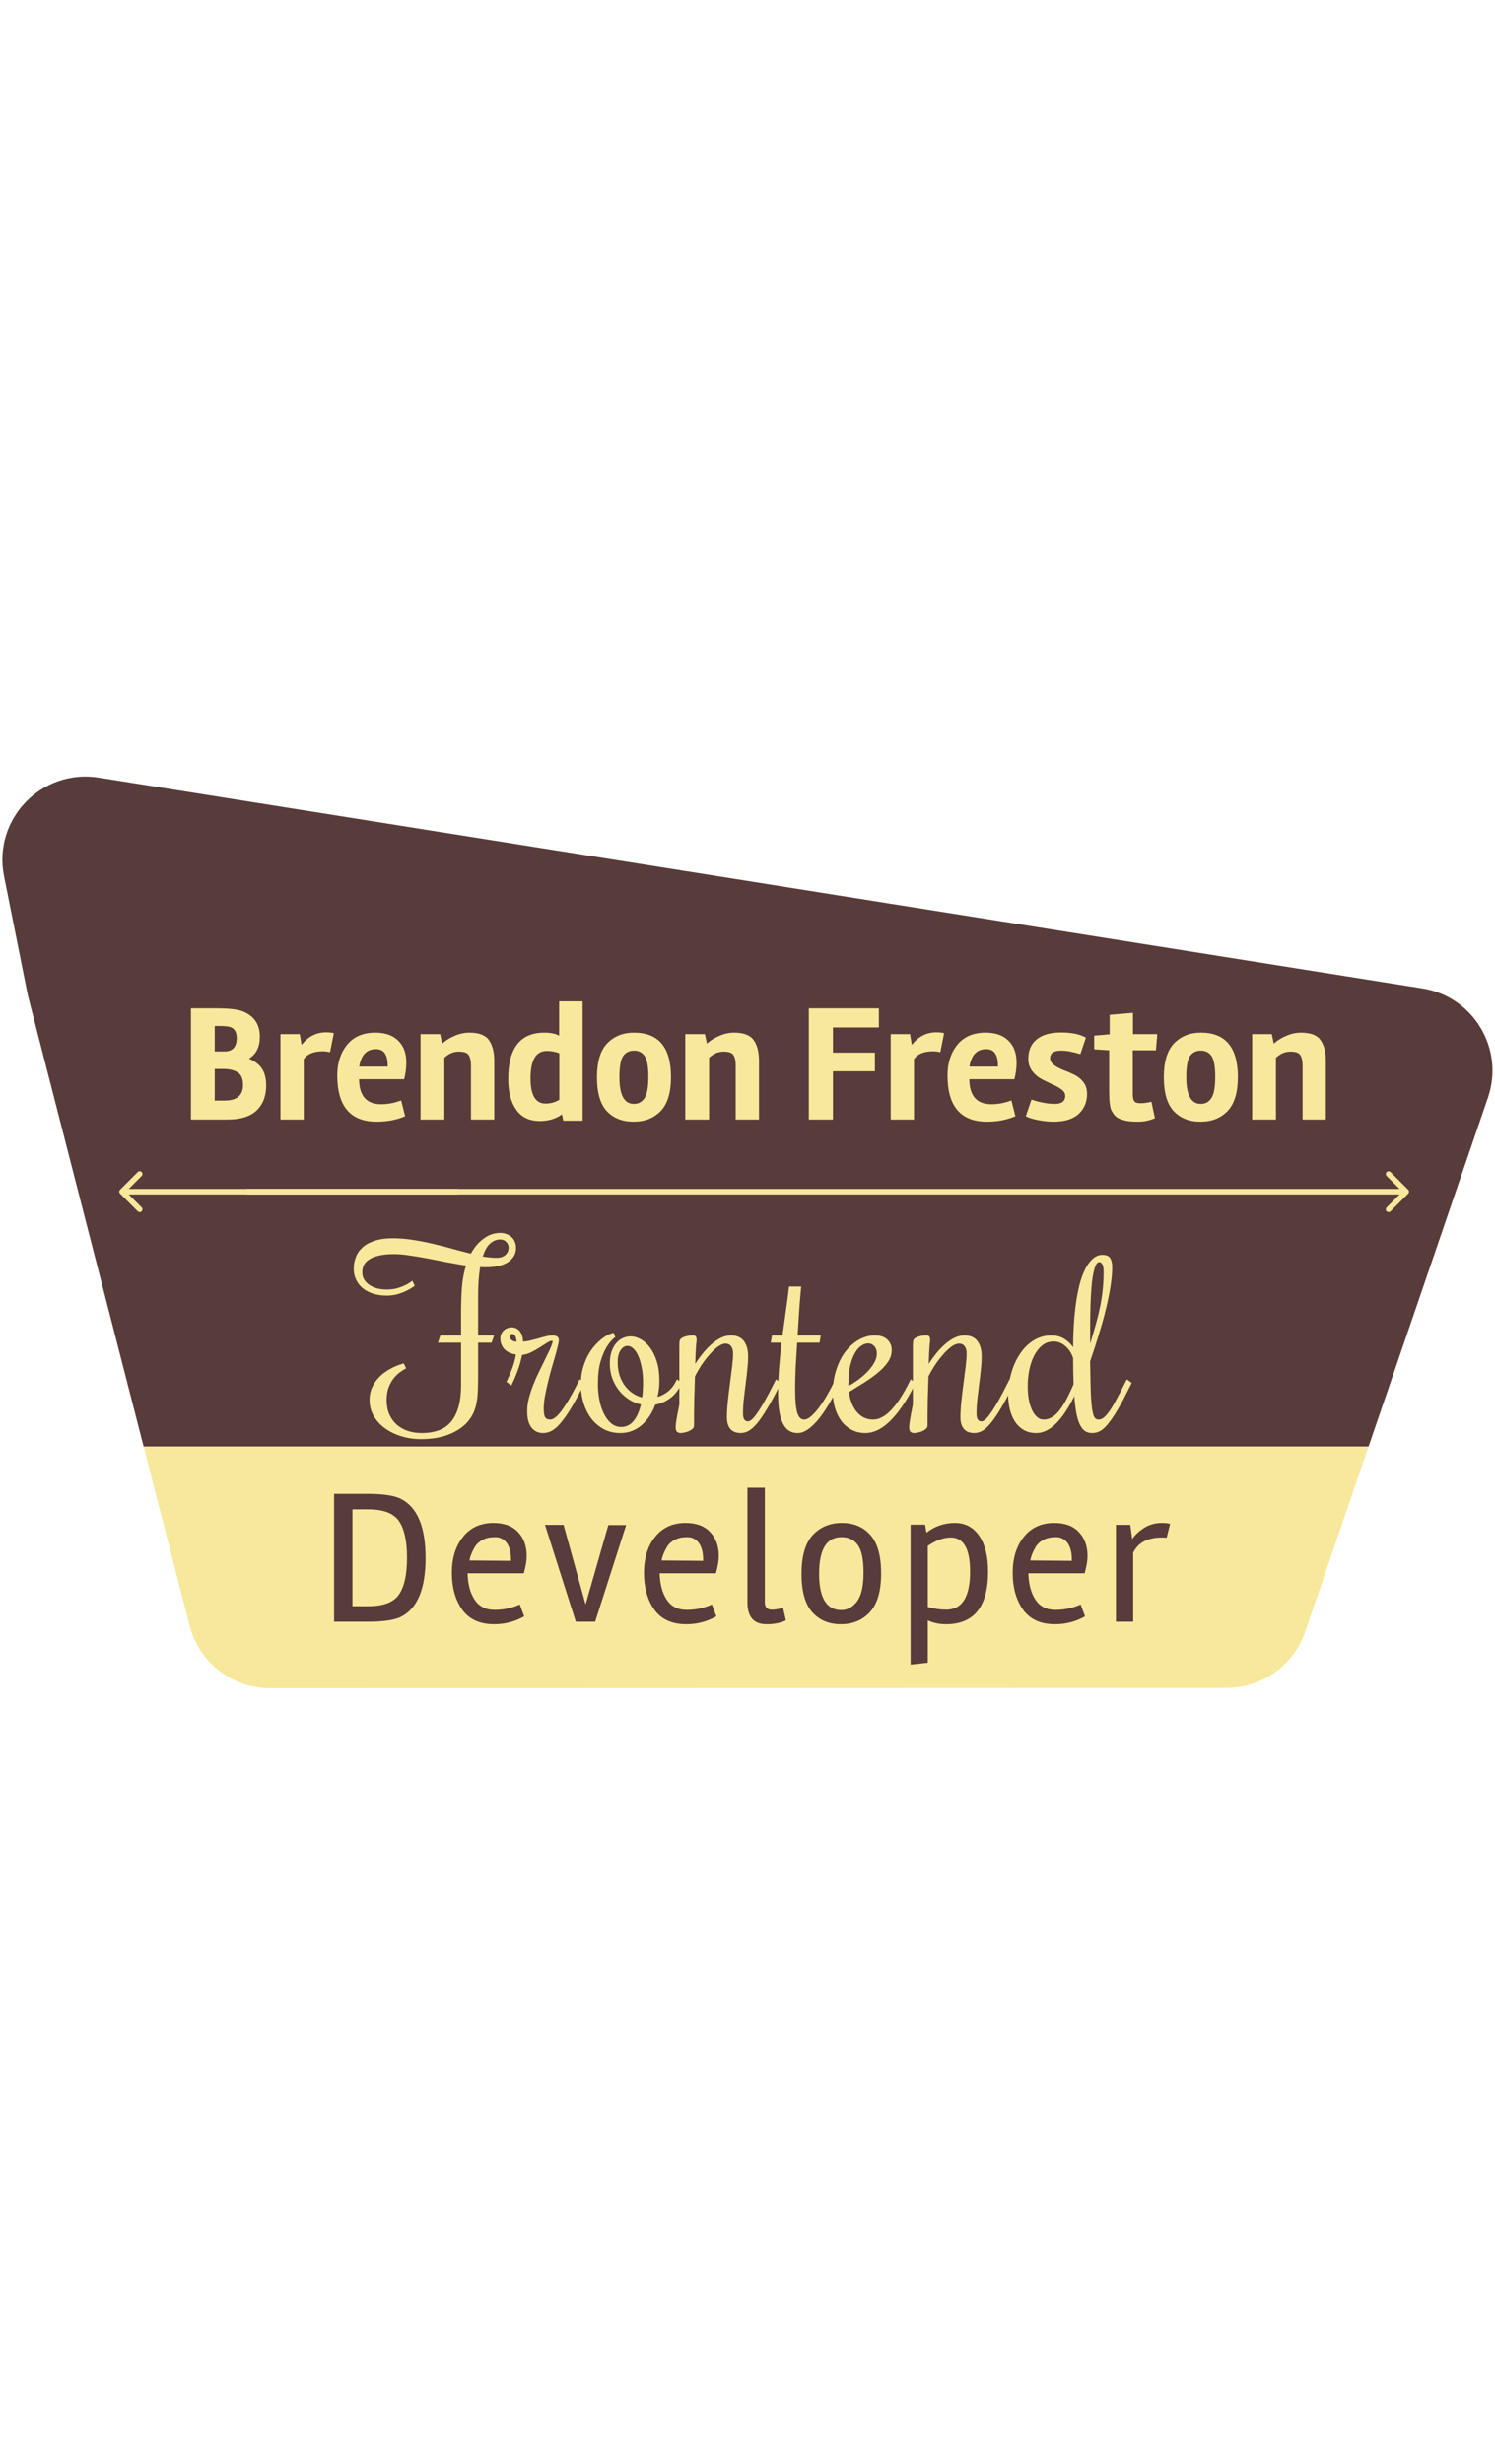 <svg width="139" height="229" viewBox="0 0 539 329" fill="none" xmlns="http://www.w3.org/2000/svg">
<path d="M10.061 79.317L1.457 36.29C-2.642 15.794 14.949 -2.506 35.591 0.78L512.786 76.745C531.175 79.672 542.483 98.469 536.453 116.086L470.57 308.577C466.418 320.707 455.018 328.858 442.197 328.862L97.438 328.991C83.738 328.996 71.775 319.72 68.369 306.451L10.061 79.317Z" fill="#F7E89C"/>
<path d="M10.061 79.317L1.457 36.29C-2.642 15.794 14.949 -2.506 35.591 0.78L512.786 76.745C531.175 79.672 542.483 98.469 536.453 116.086L470.57 308.577C466.418 320.707 455.018 328.858 442.197 328.862L97.438 328.991C83.738 328.996 71.775 319.72 68.369 306.451L10.061 79.317Z" fill="url(#paint0_linear)"/>
<path d="M127.075 264.497V299.411H132.802C138.23 299.411 141.91 298.008 143.842 295.202C145.774 292.396 146.74 287.98 146.74 281.954C146.74 275.928 145.774 271.512 143.842 268.706C141.91 265.9 138.23 264.497 132.802 264.497H127.075ZM132.319 305H120.451V258.908H132.319C138.207 258.908 142.301 259.529 144.601 260.771C150.489 263.761 153.433 270.845 153.433 282.023C153.433 293.155 150.489 300.216 144.601 303.206C142.347 304.402 138.253 305 132.319 305ZM178.159 305.897C173.007 305.897 169.166 304.149 166.636 300.653C164.152 297.111 162.91 292.695 162.91 287.405C162.91 282.069 164.244 277.745 166.912 274.433C169.58 271.075 173.237 269.396 177.883 269.396C181.793 269.396 184.76 270.5 186.784 272.708C188.854 274.87 189.889 277.745 189.889 281.333C189.889 282.943 189.544 285.013 188.854 287.543H168.568C168.66 291.453 169.511 294.627 171.121 297.065C172.731 299.503 175.123 300.722 178.297 300.722C181.517 300.722 184.553 300.078 187.405 298.79L188.992 303.068C185.68 304.954 182.069 305.897 178.159 305.897ZM184.231 282.506C184.231 280.022 183.725 278.067 182.713 276.641C181.701 275.215 180.298 274.502 178.504 274.502C176.71 274.502 175.215 274.824 174.019 275.468C172.869 276.066 171.972 276.848 171.328 277.814C170.224 279.654 169.534 281.356 169.258 282.92L184.231 283.058V282.506ZM219.33 270.155H225.747L214.569 305H207.6L196.491 270.086H203.184L211.119 298.79L219.33 270.155ZM247.423 305.897C242.271 305.897 238.43 304.149 235.9 300.653C233.416 297.111 232.174 292.695 232.174 287.405C232.174 282.069 233.508 277.745 236.176 274.433C238.844 271.075 242.501 269.396 247.147 269.396C251.057 269.396 254.024 270.5 256.048 272.708C258.118 274.87 259.153 277.745 259.153 281.333C259.153 282.943 258.808 285.013 258.118 287.543H237.832C237.924 291.453 238.775 294.627 240.385 297.065C241.995 299.503 244.387 300.722 247.561 300.722C250.781 300.722 253.817 300.078 256.669 298.79L258.256 303.068C254.944 304.954 251.333 305.897 247.423 305.897ZM253.495 282.506C253.495 280.022 252.989 278.067 251.977 276.641C250.965 275.215 249.562 274.502 247.768 274.502C245.974 274.502 244.479 274.824 243.283 275.468C242.133 276.066 241.236 276.848 240.592 277.814C239.488 279.654 238.798 281.356 238.522 282.92L253.495 283.058V282.506ZM269.475 256.7H275.754V297.962C275.754 299.756 276.582 300.653 278.238 300.653C279.526 300.653 280.883 300.423 282.309 299.963L283.344 304.517C281.458 305.437 279.135 305.897 276.375 305.897C271.775 305.897 269.475 303.275 269.475 298.031V256.7ZM313.678 301.481C311.01 304.425 307.514 305.897 303.19 305.897C298.866 305.897 295.416 304.448 292.84 301.55C290.264 298.652 288.976 294.052 288.976 287.75C288.976 281.402 290.31 276.756 292.978 273.812C295.692 270.868 299.211 269.396 303.535 269.396C307.859 269.396 311.286 270.845 313.816 273.743C316.392 276.641 317.68 281.264 317.68 287.612C317.68 293.914 316.346 298.537 313.678 301.481ZM303.397 274.502C298.015 274.502 295.324 278.895 295.324 287.681C295.324 296.421 297.992 300.791 303.328 300.791C305.536 300.791 307.422 299.756 308.986 297.686C310.55 295.616 311.332 292.166 311.332 287.336C311.332 282.506 310.642 279.171 309.262 277.331C307.928 275.445 305.973 274.502 303.397 274.502ZM341.127 300.653C346.877 300.653 349.752 296.076 349.752 286.922C349.752 278.734 347.429 274.64 342.783 274.64C340.161 274.64 337.401 275.652 334.503 277.676V299.687C336.803 300.331 339.011 300.653 341.127 300.653ZM334.02 272.915C337.056 270.569 340.46 269.396 344.232 269.396C348.004 269.396 350.948 270.96 353.064 274.088C355.18 277.216 356.238 281.471 356.238 286.853C356.238 299.549 351.178 305.897 341.058 305.897C338.666 305.897 336.481 305.437 334.503 304.517V319.766L328.293 320.456V270.017H333.537L334.02 272.915ZM380.359 305.897C375.207 305.897 371.366 304.149 368.836 300.653C366.352 297.111 365.11 292.695 365.11 287.405C365.11 282.069 366.444 277.745 369.112 274.433C371.78 271.075 375.437 269.396 380.083 269.396C383.993 269.396 386.96 270.5 388.984 272.708C391.054 274.87 392.089 277.745 392.089 281.333C392.089 282.943 391.744 285.013 391.054 287.543H370.768C370.86 291.453 371.711 294.627 373.321 297.065C374.931 299.503 377.323 300.722 380.497 300.722C383.717 300.722 386.753 300.078 389.605 298.79L391.192 303.068C387.88 304.954 384.269 305.897 380.359 305.897ZM386.431 282.506C386.431 280.022 385.925 278.067 384.913 276.641C383.901 275.215 382.498 274.502 380.704 274.502C378.91 274.502 377.415 274.824 376.219 275.468C375.069 276.066 374.172 276.848 373.528 277.814C372.424 279.654 371.734 281.356 371.458 282.92L386.431 283.058V282.506ZM408.551 305H402.341V270.086H407.516L408.206 275.261C409.034 273.881 410.391 272.57 412.277 271.328C414.209 270.04 416.394 269.396 418.832 269.396C420.166 269.396 421.178 269.511 421.868 269.741L420.626 274.709C420.212 274.663 419.614 274.64 418.832 274.64C413.818 274.64 410.391 276.457 408.551 280.091V305Z" fill="#583B3B"/>
<path d="M89.6 86.08C92.32 87.84 93.68 90.54 93.68 94.18C93.68 97.82 92.38 100.44 89.78 102.04C92.1 103.08 93.7 104.36 94.58 105.88C95.5 107.36 95.96 109.32 95.96 111.76C95.96 115.56 94.8 118.56 92.48 120.76C90.2 122.92 86.72 124 82.04 124H68.84V83.92H77.6C80.68 83.92 83.1 84.06 84.86 84.34C86.62 84.58 88.2 85.16 89.6 86.08ZM77.42 90.28V99.46H81.44C84.04 99.26 85.34 97.64 85.34 94.6C85.34 92.36 84.46 91.02 82.7 90.58C81.9 90.38 80.56 90.28 78.68 90.28H77.42ZM81.02 117.16C85.42 117.16 87.62 115.28 87.62 111.52C87.62 109.32 86.98 107.82 85.7 107.02C84.46 106.18 82.66 105.76 80.3 105.76H77.42V117.16H81.02ZM116.41 99.4C113.13 99.4 110.83 100.34 109.51 102.22V124H101.11V93.22H108.07L108.73 97.12C111.05 94.08 114.01 92.56 117.61 92.56C118.61 92.56 119.53 92.66 120.37 92.86L118.99 99.76C118.11 99.52 117.25 99.4 116.41 99.4ZM129.449 109.48C129.529 115.48 132.169 118.48 137.369 118.48C139.809 118.48 142.229 118.02 144.629 117.1L146.069 122.8C142.989 124.12 139.569 124.78 135.809 124.78C126.329 124.78 121.589 119.2 121.589 108.04C121.589 103.64 122.769 99.98 125.129 97.06C127.489 94.14 130.889 92.68 135.329 92.68C138.889 92.68 141.629 93.64 143.549 95.56C145.509 97.44 146.489 100.08 146.489 103.48C146.489 105.48 146.229 107.48 145.709 109.48H129.449ZM139.769 104.92V104.56C139.769 100.6 138.369 98.62 135.569 98.62C132.209 98.62 130.189 100.72 129.509 104.92H139.769ZM169.198 92.68C172.678 92.68 175.038 93.58 176.278 95.38C177.558 97.14 178.198 99.66 178.198 102.94V124H169.798V104.44C169.798 102.88 169.538 101.68 169.018 100.84C168.538 99.96 167.338 99.52 165.418 99.52C163.498 99.52 161.758 100.26 160.198 101.74V124H151.618V93.22H158.698L159.418 96.64C160.578 95.56 162.038 94.64 163.798 93.88C165.598 93.08 167.398 92.68 169.198 92.68ZM183.231 109.36C183.231 98.24 187.571 92.68 196.251 92.68C198.451 92.68 200.231 93.04 201.591 93.76V81.4H210.051V124.42H203.091L202.611 122.14C200.371 123.74 197.711 124.54 194.631 124.54C190.871 124.54 188.031 123.18 186.111 120.46C184.191 117.74 183.231 114.04 183.231 109.36ZM197.091 99.28C193.211 99.28 191.271 102.58 191.271 109.18C191.271 115.22 193.071 118.24 196.671 118.24C198.511 118.24 200.171 117.78 201.651 116.86V100.12C200.331 99.56 198.811 99.28 197.091 99.28ZM241.922 108.7C241.922 114.26 240.682 118.34 238.202 120.94C235.722 123.5 232.462 124.78 228.422 124.78C224.382 124.78 221.162 123.5 218.762 120.94C216.402 118.38 215.222 114.32 215.222 108.76C215.222 103.2 216.442 99.14 218.882 96.58C221.362 93.98 224.602 92.68 228.602 92.68C237.482 92.68 241.922 98.02 241.922 108.7ZM233.762 108.64C233.762 104.96 233.322 102.46 232.442 101.14C231.562 99.82 230.262 99.16 228.542 99.16C226.862 99.16 225.562 99.82 224.642 101.14C223.762 102.46 223.322 105 223.322 108.76C223.322 115.16 225.062 118.36 228.542 118.36C230.182 118.36 231.462 117.66 232.382 116.26C233.302 114.82 233.762 112.28 233.762 108.64ZM264.647 92.68C268.127 92.68 270.487 93.58 271.727 95.38C273.007 97.14 273.647 99.66 273.647 102.94V124H265.247V104.44C265.247 102.88 264.987 101.68 264.467 100.84C263.987 99.96 262.787 99.52 260.867 99.52C258.947 99.52 257.207 100.26 255.647 101.74V124H247.067V93.22H254.147L254.867 96.64C256.027 95.56 257.487 94.64 259.247 93.88C261.047 93.08 262.847 92.68 264.647 92.68ZM316.873 90.82H300.313V99.88H315.433V106.6H300.313V124H291.613V83.92H316.873V90.82ZM336.429 99.4C333.149 99.4 330.849 100.34 329.529 102.22V124H321.129V93.22H328.089L328.749 97.12C331.069 94.08 334.029 92.56 337.629 92.56C338.629 92.56 339.549 92.66 340.389 92.86L339.009 99.76C338.129 99.52 337.269 99.4 336.429 99.4ZM349.469 109.48C349.549 115.48 352.189 118.48 357.389 118.48C359.829 118.48 362.249 118.02 364.649 117.1L366.089 122.8C363.009 124.12 359.589 124.78 355.829 124.78C346.349 124.78 341.609 119.2 341.609 108.04C341.609 103.64 342.789 99.98 345.149 97.06C347.509 94.14 350.909 92.68 355.349 92.68C358.909 92.68 361.649 93.64 363.569 95.56C365.529 97.44 366.509 100.08 366.509 103.48C366.509 105.48 366.249 107.48 365.729 109.48H349.469ZM359.789 104.92V104.56C359.789 100.6 358.389 98.62 355.589 98.62C352.229 98.62 350.209 100.72 349.529 104.92H359.789ZM382.677 99.16C379.957 99.16 378.597 100.06 378.597 101.86C378.597 102.82 379.057 103.64 379.977 104.32C380.897 105 381.997 105.6 383.277 106.12C384.597 106.6 385.897 107.16 387.177 107.8C388.497 108.4 389.617 109.28 390.537 110.44C391.457 111.6 391.917 113.02 391.917 114.7C391.917 117.7 390.897 120.14 388.857 122.02C386.817 123.86 383.817 124.78 379.857 124.78C378.057 124.78 376.157 124.58 374.157 124.18C372.197 123.78 370.757 123.32 369.837 122.8L371.877 116.8C374.997 117.84 377.797 118.36 380.277 118.36C382.797 118.36 384.057 117.38 384.057 115.42C384.057 114.58 383.597 113.82 382.677 113.14C381.757 112.46 380.637 111.84 379.317 111.28C378.037 110.68 376.737 110.04 375.417 109.36C374.137 108.68 373.037 107.72 372.117 106.48C371.197 105.24 370.737 103.8 370.737 102.16C370.737 99.08 371.757 96.72 373.797 95.08C375.837 93.44 378.757 92.62 382.557 92.62C386.357 92.62 389.337 93.24 391.497 94.48L389.517 100.42C386.757 99.58 384.477 99.16 382.677 99.16ZM399.894 114.1V99.04L394.494 98.68V93.76L400.074 93.28V86.26L408.474 85.54V93.22H417.234L416.754 99.04H408.414V114.88C408.414 116.04 408.594 116.88 408.954 117.4C409.314 117.88 410.074 118.12 411.234 118.12C412.394 118.12 413.694 117.94 415.134 117.58L416.394 123.52C414.434 124.36 412.434 124.78 410.394 124.78C408.394 124.78 406.874 124.66 405.834 124.42C404.834 124.18 403.994 123.9 403.314 123.58C402.674 123.26 402.114 122.8 401.634 122.2C401.194 121.56 400.854 121 400.614 120.52C400.414 120.04 400.254 119.36 400.134 118.48C399.974 117.28 399.894 115.82 399.894 114.1ZM446.297 108.7C446.297 114.26 445.057 118.34 442.577 120.94C440.097 123.5 436.837 124.78 432.797 124.78C428.757 124.78 425.537 123.5 423.137 120.94C420.777 118.38 419.597 114.32 419.597 108.76C419.597 103.2 420.817 99.14 423.257 96.58C425.737 93.98 428.977 92.68 432.977 92.68C441.857 92.68 446.297 98.02 446.297 108.7ZM438.137 108.64C438.137 104.96 437.697 102.46 436.817 101.14C435.937 99.82 434.637 99.16 432.917 99.16C431.237 99.16 429.937 99.82 429.017 101.14C428.137 102.46 427.697 105 427.697 108.76C427.697 115.16 429.437 118.36 432.917 118.36C434.557 118.36 435.837 117.66 436.757 116.26C437.677 114.82 438.137 112.28 438.137 108.64ZM469.022 92.68C472.502 92.68 474.862 93.58 476.102 95.38C477.382 97.14 478.022 99.66 478.022 102.94V124H469.622V104.44C469.622 102.88 469.362 101.68 468.842 100.84C468.362 99.96 467.162 99.52 465.242 99.52C463.322 99.52 461.582 100.26 460.022 101.74V124H451.442V93.22H458.522L459.242 96.64C460.402 95.56 461.862 94.64 463.622 93.88C465.422 93.08 467.222 92.68 469.022 92.68Z" fill="#F7E89C"/>
<path d="M507.707 150.707C508.098 150.317 508.098 149.683 507.707 149.293L501.343 142.929C500.953 142.538 500.319 142.538 499.929 142.929C499.538 143.319 499.538 143.953 499.929 144.343L505.586 150L499.929 155.657C499.538 156.047 499.538 156.681 499.929 157.071C500.319 157.462 500.953 157.462 501.343 157.071L507.707 150.707ZM89 151H507V149H89V151Z" fill="#F7E89C"/>
<path d="M43.293 149.293C42.902 149.683 42.902 150.317 43.293 150.707L49.657 157.071C50.047 157.462 50.681 157.462 51.071 157.071C51.462 156.681 51.462 156.047 51.071 155.657L45.414 150L51.071 144.343C51.462 143.953 51.462 143.319 51.071 142.929C50.681 142.538 50.047 142.538 49.657 142.929L43.293 149.293ZM165 149L44 149L44 151L165 151L165 149Z" fill="#F7E89C"/>
<path d="M166.234 201.809V193.859C166.234 190.422 166.335 187.299 166.535 184.492C166.764 181.656 167.251 179.035 167.996 176.629C165.733 176.285 163.413 175.884 161.035 175.426C158.658 174.939 156.323 174.48 154.031 174.051C151.768 173.621 149.605 173.263 147.543 172.977C145.509 172.661 143.676 172.504 142.043 172.504C139.837 172.504 138.004 172.69 136.543 173.062C135.082 173.406 133.908 173.879 133.02 174.48C132.132 175.082 131.501 175.784 131.129 176.586C130.785 177.359 130.613 178.19 130.613 179.078C130.613 179.966 130.814 180.783 131.215 181.527C131.645 182.272 132.246 182.931 133.02 183.504C133.793 184.048 134.71 184.478 135.77 184.793C136.858 185.108 138.061 185.266 139.379 185.266C140.84 185.266 142.129 185.108 143.246 184.793C144.392 184.449 145.366 184.077 146.168 183.676C147.113 183.217 147.944 182.688 148.66 182.086L149.52 183.934C148.632 184.592 147.658 185.18 146.598 185.695C145.681 186.154 144.607 186.569 143.375 186.941C142.172 187.285 140.84 187.457 139.379 187.457C137.46 187.457 135.755 187.199 134.266 186.684C132.805 186.168 131.573 185.48 130.57 184.621C129.568 183.733 128.809 182.702 128.293 181.527C127.777 180.353 127.52 179.107 127.52 177.789C127.52 176.385 127.763 175.025 128.25 173.707C128.708 172.389 129.496 171.215 130.613 170.184C131.702 169.152 133.148 168.336 134.953 167.734C136.758 167.104 138.978 166.789 141.613 166.789C144.048 166.789 146.483 166.99 148.918 167.391C151.382 167.763 153.802 168.236 156.18 168.809C158.586 169.353 160.921 169.954 163.184 170.613C165.475 171.243 167.667 171.816 169.758 172.332C170.99 170.069 172.522 168.264 174.355 166.918C176.189 165.543 178.18 164.855 180.328 164.855C181.245 164.855 182.061 165.013 182.777 165.328C183.493 165.615 184.095 166.001 184.582 166.488C185.069 166.975 185.427 167.548 185.656 168.207C185.914 168.837 186.043 169.51 186.043 170.227C186.043 171.43 185.757 172.475 185.184 173.363C184.639 174.223 183.88 174.953 182.906 175.555C181.932 176.128 180.786 176.557 179.469 176.844C178.151 177.102 176.733 177.23 175.215 177.23C174.871 177.23 174.513 177.23 174.141 177.23C173.797 177.23 173.453 177.202 173.109 177.145C172.88 178.577 172.694 180.181 172.551 181.957C172.436 183.704 172.379 185.681 172.379 187.887V201.809H178.137L177.234 204.43H172.379V215C172.379 217.406 172.35 219.512 172.293 221.316C172.236 223.092 172.078 224.682 171.82 226.086C171.562 227.461 171.176 228.707 170.66 229.824C170.145 230.913 169.428 231.987 168.512 233.047C166.936 234.852 164.745 236.327 161.938 237.473C159.13 238.618 155.721 239.191 151.711 239.191C149.247 239.191 146.898 238.848 144.664 238.16C142.43 237.473 140.467 236.513 138.777 235.281C137.087 234.049 135.741 232.574 134.738 230.855C133.736 229.137 133.234 227.232 133.234 225.141C133.234 223.594 133.478 222.204 133.965 220.973C134.48 219.741 135.139 218.652 135.941 217.707C136.743 216.733 137.617 215.902 138.562 215.215C139.536 214.527 140.482 213.954 141.398 213.496C142.315 213.038 143.146 212.68 143.891 212.422C144.635 212.164 145.194 211.992 145.566 211.906L146.426 213.668C145.767 214.012 145.022 214.484 144.191 215.086C143.389 215.659 142.63 216.404 141.914 217.32C141.198 218.208 140.596 219.297 140.109 220.586C139.622 221.875 139.379 223.393 139.379 225.141C139.379 227.003 139.694 228.678 140.324 230.168C140.954 231.629 141.828 232.875 142.945 233.906C144.091 234.909 145.438 235.682 146.984 236.227C148.56 236.742 150.279 237 152.141 237C154.232 237 156.137 236.714 157.855 236.141C159.603 235.568 161.092 234.608 162.324 233.262C163.556 231.915 164.516 230.125 165.203 227.891C165.891 225.656 166.234 222.878 166.234 219.555V204.43H157.898L158.758 201.809H166.234ZM180.328 167.219C179.039 167.219 177.85 167.691 176.762 168.637C175.673 169.553 174.771 171.129 174.055 173.363C174.943 173.507 175.802 173.621 176.633 173.707C177.464 173.793 178.251 173.836 178.996 173.836C179.77 173.836 180.428 173.736 180.973 173.535C181.546 173.306 182.004 173.02 182.348 172.676C182.691 172.332 182.949 171.945 183.121 171.516C183.293 171.086 183.379 170.656 183.379 170.227C183.379 169.396 183.092 168.694 182.52 168.121C181.947 167.52 181.216 167.219 180.328 167.219ZM182.583 218.523L183.013 217.621C183.443 216.762 183.829 215.874 184.173 214.957C184.545 214.04 184.86 213.181 185.118 212.379C185.376 211.548 185.577 210.818 185.72 210.188C185.863 209.529 185.963 209.027 186.021 208.684C185.276 208.598 184.56 208.411 183.872 208.125C183.185 207.839 182.583 207.452 182.068 206.965C181.552 206.478 181.151 205.905 180.864 205.246C180.549 204.587 180.392 203.842 180.392 203.012C180.392 202.353 180.506 201.766 180.735 201.25C180.965 200.734 181.28 200.305 181.681 199.961C182.053 199.617 182.483 199.359 182.97 199.188C183.428 198.987 183.915 198.887 184.431 198.887C185.118 198.887 185.72 199.03 186.235 199.316C186.751 199.603 187.181 199.99 187.525 200.477C187.868 200.935 188.126 201.479 188.298 202.109C188.47 202.711 188.556 203.341 188.556 204C189.358 204 190.217 203.885 191.134 203.656C192.079 203.427 193.025 203.184 193.97 202.926C194.915 202.639 195.846 202.382 196.763 202.152C197.679 201.923 198.525 201.809 199.298 201.809C199.957 201.809 200.487 201.952 200.888 202.238C201.289 202.496 201.489 202.94 201.489 203.57C201.489 204.029 201.346 204.788 201.06 205.848C200.802 206.908 200.472 208.139 200.071 209.543C199.67 210.947 199.226 212.479 198.739 214.141C198.281 215.773 197.851 217.435 197.45 219.125C197.049 220.786 196.706 222.405 196.419 223.98C196.161 225.556 196.032 226.96 196.032 228.191C196.032 229.738 196.204 230.784 196.548 231.328C196.892 231.872 197.508 232.145 198.396 232.145C198.768 232.145 199.226 231.987 199.771 231.672C200.344 231.328 201.031 230.684 201.833 229.738C202.635 228.764 203.581 227.389 204.669 225.613C205.786 223.809 207.075 221.445 208.536 218.523L208.966 217.621L210.728 218.953L210.298 219.855C208.579 223.293 207.047 226.115 205.7 228.32C204.354 230.526 203.108 232.273 201.962 233.562C200.845 234.852 199.785 235.754 198.782 236.27C197.78 236.757 196.777 237 195.775 237C194.084 237 192.709 236.355 191.65 235.066C190.59 233.777 190.06 231.786 190.06 229.094C190.06 227.633 190.26 226.115 190.661 224.539C191.062 222.964 191.564 221.402 192.165 219.855C192.767 218.28 193.44 216.733 194.185 215.215C194.929 213.697 195.631 212.264 196.29 210.918C196.978 209.543 197.594 208.268 198.138 207.094C198.682 205.919 199.069 204.888 199.298 204L199.04 203.742C198.582 203.742 197.966 203.986 197.193 204.473C196.419 204.96 195.545 205.518 194.571 206.148C193.626 206.75 192.609 207.323 191.521 207.867C190.432 208.411 189.329 208.741 188.212 208.855C188.155 209.257 188.026 209.844 187.825 210.617C187.653 211.391 187.41 212.25 187.095 213.195C186.78 214.141 186.422 215.115 186.021 216.117C185.62 217.12 185.204 218.065 184.775 218.953L184.345 219.855L182.583 218.523ZM184.689 201.293C184.431 201.293 184.216 201.379 184.044 201.551C183.872 201.723 183.786 201.923 183.786 202.152C183.786 202.496 183.872 202.797 184.044 203.055C184.216 203.284 184.431 203.484 184.689 203.656C184.946 203.799 185.204 203.914 185.462 204C185.748 204.057 185.992 204.086 186.193 204.086C186.193 203.284 186.064 202.625 185.806 202.109C185.548 201.565 185.176 201.293 184.689 201.293ZM245.854 218.953L245.381 219.855C244.407 221.803 243.104 223.365 241.471 224.539C239.867 225.685 238.119 226.43 236.229 226.773C235.713 228.234 235.04 229.595 234.209 230.855C233.407 232.087 232.476 233.161 231.416 234.078C230.385 234.995 229.211 235.711 227.893 236.227C226.604 236.742 225.2 237 223.682 237C221.476 237 219.485 236.542 217.709 235.625C215.962 234.68 214.472 233.419 213.24 231.844C212.009 230.24 211.063 228.378 210.405 226.258C209.746 224.109 209.416 221.818 209.416 219.383C209.416 217.263 209.66 215.344 210.147 213.625C210.634 211.878 211.25 210.331 211.994 208.984C212.739 207.609 213.57 206.421 214.487 205.418C215.403 204.387 216.306 203.542 217.194 202.883C218.082 202.224 218.884 201.737 219.6 201.422C220.345 201.078 220.903 200.906 221.276 200.906L221.834 202.41C220.66 203.27 219.614 204.473 218.698 206.02C217.895 207.337 217.165 209.085 216.506 211.262C215.876 213.439 215.561 216.146 215.561 219.383C215.561 221.359 215.747 223.279 216.119 225.141C216.492 227.003 217.036 228.65 217.752 230.082C218.468 231.514 219.342 232.66 220.373 233.52C221.433 234.379 222.622 234.809 223.94 234.809C225.744 234.809 227.234 234.092 228.408 232.66C229.612 231.199 230.5 229.208 231.073 226.688C229.583 226.372 228.165 225.785 226.819 224.926C225.472 224.066 224.283 223.007 223.252 221.746C222.221 220.457 221.39 218.982 220.76 217.32C220.158 215.659 219.858 213.854 219.858 211.906C219.858 210.302 220.058 208.898 220.459 207.695C220.889 206.464 221.448 205.447 222.135 204.645C222.823 203.814 223.61 203.198 224.498 202.797C225.415 202.367 226.375 202.152 227.377 202.152C228.552 202.152 229.755 202.496 230.987 203.184C232.218 203.842 233.336 204.845 234.338 206.191C235.341 207.509 236.157 209.171 236.787 211.176C237.418 213.181 237.733 215.516 237.733 218.18C237.733 219.182 237.675 220.171 237.561 221.145C237.446 222.118 237.274 223.064 237.045 223.98C238.42 223.579 239.666 222.935 240.783 222.047C241.929 221.159 242.875 219.984 243.619 218.523L244.092 217.621L245.854 218.953ZM222.694 211.562C222.694 213.253 222.923 214.814 223.381 216.246C223.868 217.65 224.513 218.896 225.315 219.984C226.117 221.044 227.048 221.932 228.108 222.648C229.168 223.365 230.299 223.866 231.502 224.152C231.645 223.35 231.731 222.52 231.76 221.66C231.817 220.772 231.846 219.87 231.846 218.953C231.846 216.919 231.688 215.086 231.373 213.453C231.058 211.792 230.643 210.388 230.127 209.242C229.612 208.068 229.01 207.165 228.323 206.535C227.635 205.905 226.933 205.59 226.217 205.59C225.243 205.59 224.412 206.12 223.725 207.18C223.037 208.211 222.694 209.672 222.694 211.562ZM261.558 204.773C260.756 204.773 259.854 205.132 258.851 205.848C257.877 206.564 256.889 207.495 255.886 208.641C254.883 209.758 253.91 211.018 252.964 212.422C252.048 213.826 251.245 215.215 250.558 216.59C250.472 219.111 250.386 221.861 250.3 224.84C250.243 227.819 250.214 230.999 250.214 234.379C250.214 234.809 250.014 235.195 249.613 235.539C249.24 235.854 248.796 236.126 248.281 236.355C247.765 236.556 247.235 236.714 246.691 236.828C246.147 236.943 245.702 237 245.359 237C244.929 237 244.528 236.871 244.156 236.613C243.783 236.355 243.597 235.783 243.597 234.895C243.597 234.465 243.64 233.935 243.726 233.305C243.812 232.646 243.926 231.944 244.07 231.199C244.184 230.454 244.327 229.695 244.499 228.922C244.643 228.12 244.786 227.375 244.929 226.688V205.676C244.929 205.103 244.943 204.659 244.972 204.344C244.972 204 245.015 203.742 245.101 203.57C245.273 203.169 245.574 202.854 246.003 202.625C246.433 202.396 246.891 202.224 247.378 202.109C247.865 201.966 248.338 201.88 248.796 201.852C249.255 201.823 249.613 201.809 249.87 201.809C250.357 201.809 250.687 201.938 250.859 202.195C251.059 202.453 251.16 202.911 251.16 203.57C251.16 203.484 251.088 204.186 250.945 205.676C250.83 207.165 250.73 209.299 250.644 212.078C251.503 210.732 252.434 209.443 253.437 208.211C254.439 206.979 255.485 205.891 256.574 204.945C257.662 204 258.779 203.241 259.925 202.668C261.1 202.095 262.288 201.809 263.492 201.809C265.64 201.809 267.216 202.496 268.218 203.871C269.221 205.217 269.722 207.051 269.722 209.371C269.722 210.832 269.622 212.465 269.421 214.27C269.249 216.046 269.035 217.865 268.777 219.727C268.548 221.56 268.333 223.365 268.132 225.141C267.96 226.888 267.874 228.492 267.874 229.953C267.874 231.844 268.462 232.789 269.636 232.789C270.008 232.789 270.438 232.603 270.925 232.23C271.441 231.829 272.071 231.099 272.816 230.039C273.589 228.979 274.506 227.533 275.566 225.699C276.626 223.837 277.886 221.445 279.347 218.523L279.777 217.621L281.538 218.953L281.109 219.855C279.39 223.293 277.857 226.115 276.511 228.32C275.193 230.526 273.99 232.273 272.902 233.562C271.813 234.852 270.796 235.754 269.851 236.27C268.906 236.757 267.96 237 267.015 237C266.413 237 265.812 236.914 265.21 236.742C264.609 236.57 264.079 236.27 263.62 235.84C263.162 235.41 262.79 234.837 262.503 234.121C262.217 233.376 262.074 232.431 262.074 231.285C262.074 229.566 262.188 227.633 262.417 225.484C262.647 223.336 262.904 221.188 263.191 219.039C263.477 216.891 263.735 214.871 263.964 212.98C264.193 211.061 264.308 209.5 264.308 208.297C264.308 207.237 264.079 206.392 263.62 205.762C263.162 205.103 262.475 204.773 261.558 204.773ZM280.528 222.906C280.528 219.87 280.642 216.819 280.872 213.754C281.101 210.689 281.402 207.581 281.774 204.43H277.864L278.336 201.809H282.118C282.519 198.887 282.92 195.965 283.321 193.043C283.75 190.092 284.137 187.142 284.481 184.191H288.864C288.806 184.822 288.721 185.738 288.606 186.941C288.52 188.116 288.405 189.491 288.262 191.066C288.148 192.613 288.033 194.318 287.918 196.18C287.804 198.013 287.689 199.889 287.575 201.809H295.911L295.481 204.43H287.403C287.288 206.062 287.188 207.667 287.102 209.242C287.016 210.818 286.93 212.322 286.844 213.754C286.787 215.158 286.744 216.461 286.715 217.664C286.687 218.839 286.672 219.855 286.672 220.715C286.672 222.892 286.73 224.711 286.844 226.172C286.987 227.633 287.188 228.807 287.446 229.695C287.732 230.583 288.076 231.214 288.477 231.586C288.907 231.958 289.394 232.145 289.938 232.145C290.654 232.145 291.442 231.786 292.301 231.07C293.189 230.326 294.106 229.337 295.051 228.105C295.997 226.874 296.956 225.441 297.93 223.809C298.904 222.147 299.849 220.385 300.766 218.523L301.196 217.621L302.958 218.953L302.528 219.855C301.21 222.52 299.892 224.911 298.575 227.031C297.286 229.151 296.011 230.956 294.75 232.445C293.49 233.906 292.258 235.038 291.055 235.84C289.852 236.613 288.692 237 287.575 237C286.458 237 285.455 236.742 284.567 236.227C283.708 235.711 282.977 234.895 282.375 233.777C281.774 232.632 281.316 231.171 281 229.395C280.685 227.618 280.528 225.456 280.528 222.906ZM314.795 232.145C315.797 232.145 316.814 231.887 317.845 231.371C318.905 230.855 319.965 230.053 321.025 228.965C322.114 227.876 323.231 226.473 324.377 224.754C325.522 223.007 326.697 220.93 327.9 218.523L328.33 217.621L330.091 218.953L329.662 219.855C328.115 222.921 326.568 225.542 325.021 227.719C323.503 229.896 321.999 231.672 320.509 233.047C319.048 234.422 317.602 235.424 316.17 236.055C314.737 236.685 313.362 237 312.045 237C310.183 237 308.521 236.613 307.06 235.84C305.599 235.066 304.367 234.021 303.365 232.703C302.362 231.357 301.603 229.81 301.087 228.062C300.543 226.286 300.271 224.424 300.271 222.477C300.271 219.383 300.701 216.576 301.56 214.055C302.391 211.505 303.508 209.328 304.912 207.523C306.344 205.719 307.962 204.315 309.767 203.312C311.572 202.31 313.448 201.809 315.396 201.809C317.373 201.809 318.877 202.31 319.908 203.312C320.968 204.315 321.498 205.576 321.498 207.094C321.498 208.555 321.082 209.93 320.252 211.219C319.421 212.479 318.289 213.725 316.857 214.957C315.453 216.16 313.821 217.363 311.959 218.566C310.097 219.741 308.134 220.958 306.072 222.219C306.272 223.708 306.616 225.069 307.103 226.301C307.59 227.504 308.206 228.549 308.951 229.438C309.696 230.297 310.555 230.97 311.529 231.457C312.503 231.915 313.591 232.145 314.795 232.145ZM316.127 208.383C316.127 207.237 315.811 206.335 315.181 205.676C314.58 205.017 313.835 204.688 312.947 204.688C312.202 204.688 311.414 204.96 310.584 205.504C309.753 206.02 308.994 206.865 308.306 208.039C307.619 209.185 307.046 210.66 306.587 212.465C306.129 214.27 305.9 216.461 305.9 219.039V220.027C306.874 219.512 307.948 218.839 309.123 218.008C310.326 217.148 311.443 216.203 312.474 215.172C313.505 214.141 314.365 213.052 315.052 211.906C315.768 210.732 316.127 209.557 316.127 208.383ZM345.753 204.773C344.951 204.773 344.048 205.132 343.046 205.848C342.072 206.564 341.083 207.495 340.081 208.641C339.078 209.758 338.104 211.018 337.159 212.422C336.242 213.826 335.44 215.215 334.753 216.59C334.667 219.111 334.581 221.861 334.495 224.84C334.438 227.819 334.409 230.999 334.409 234.379C334.409 234.809 334.208 235.195 333.807 235.539C333.435 235.854 332.991 236.126 332.475 236.355C331.96 236.556 331.43 236.714 330.885 236.828C330.341 236.943 329.897 237 329.553 237C329.124 237 328.723 236.871 328.35 236.613C327.978 236.355 327.792 235.783 327.792 234.895C327.792 234.465 327.835 233.935 327.921 233.305C328.007 232.646 328.121 231.944 328.264 231.199C328.379 230.454 328.522 229.695 328.694 228.922C328.837 228.12 328.981 227.375 329.124 226.688V205.676C329.124 205.103 329.138 204.659 329.167 204.344C329.167 204 329.21 203.742 329.296 203.57C329.467 203.169 329.768 202.854 330.198 202.625C330.628 202.396 331.086 202.224 331.573 202.109C332.06 201.966 332.533 201.88 332.991 201.852C333.449 201.823 333.807 201.809 334.065 201.809C334.552 201.809 334.882 201.938 335.053 202.195C335.254 202.453 335.354 202.911 335.354 203.57C335.354 203.484 335.283 204.186 335.139 205.676C335.025 207.165 334.925 209.299 334.839 212.078C335.698 210.732 336.629 209.443 337.632 208.211C338.634 206.979 339.68 205.891 340.768 204.945C341.857 204 342.974 203.241 344.12 202.668C345.294 202.095 346.483 201.809 347.686 201.809C349.835 201.809 351.41 202.496 352.413 203.871C353.415 205.217 353.917 207.051 353.917 209.371C353.917 210.832 353.816 212.465 353.616 214.27C353.444 216.046 353.229 217.865 352.971 219.727C352.742 221.56 352.527 223.365 352.327 225.141C352.155 226.888 352.069 228.492 352.069 229.953C352.069 231.844 352.656 232.789 353.831 232.789C354.203 232.789 354.633 232.603 355.12 232.23C355.635 231.829 356.266 231.099 357.01 230.039C357.784 228.979 358.701 227.533 359.76 225.699C360.82 223.837 362.081 221.445 363.542 218.523L363.971 217.621L365.733 218.953L365.303 219.855C363.585 223.293 362.052 226.115 360.706 228.32C359.388 230.526 358.185 232.273 357.096 233.562C356.008 234.852 354.991 235.754 354.046 236.27C353.1 236.757 352.155 237 351.21 237C350.608 237 350.007 236.914 349.405 236.742C348.803 236.57 348.273 236.27 347.815 235.84C347.357 235.41 346.984 234.837 346.698 234.121C346.412 233.376 346.268 232.431 346.268 231.285C346.268 229.566 346.383 227.633 346.612 225.484C346.841 223.336 347.099 221.188 347.385 219.039C347.672 216.891 347.93 214.871 348.159 212.98C348.388 211.061 348.503 209.5 348.503 208.297C348.503 207.237 348.273 206.392 347.815 205.762C347.357 205.103 346.669 204.773 345.753 204.773ZM373.617 237C371.87 237 370.351 236.628 369.062 235.883C367.802 235.138 366.756 234.135 365.926 232.875C365.095 231.586 364.479 230.111 364.078 228.449C363.677 226.788 363.476 225.026 363.476 223.164C363.476 221.531 363.634 219.87 363.949 218.18C364.264 216.49 364.708 214.857 365.281 213.281C365.883 211.677 366.627 210.188 367.515 208.812C368.403 207.409 369.42 206.191 370.566 205.16C371.712 204.129 372.987 203.312 374.39 202.711C375.823 202.109 377.355 201.809 378.988 201.809C380.85 201.809 382.426 202.224 383.715 203.055C385.032 203.885 386.092 204.902 386.894 206.105C386.923 200.691 387.195 195.908 387.711 191.754C388.226 187.6 388.943 184.12 389.859 181.312C390.805 178.505 391.922 176.385 393.211 174.953C394.5 173.492 395.918 172.762 397.465 172.762C398.009 172.762 398.496 172.833 398.926 172.977C399.384 173.091 399.756 173.32 400.043 173.664C400.358 174.008 400.587 174.48 400.73 175.082C400.902 175.655 400.988 176.4 400.988 177.316C400.988 179.207 400.802 181.384 400.43 183.848C400.057 186.283 399.527 188.947 398.84 191.84C398.152 194.704 397.307 197.77 396.305 201.035C395.331 204.272 394.242 207.638 393.039 211.133C393.068 214.198 393.111 216.848 393.168 219.082C393.225 221.316 393.297 223.207 393.383 224.754C393.497 226.301 393.626 227.561 393.769 228.535C393.941 229.509 394.127 230.268 394.328 230.812C394.557 231.328 394.815 231.686 395.101 231.887C395.417 232.059 395.76 232.145 396.133 232.145C396.792 232.145 397.45 231.858 398.109 231.285C398.797 230.684 399.527 229.81 400.301 228.664C401.074 227.49 401.905 226.057 402.793 224.367C403.709 222.677 404.712 220.729 405.801 218.523L406.273 217.621L408.035 218.953L407.562 219.855C405.901 223.207 404.44 225.986 403.18 228.191C401.919 230.368 400.759 232.116 399.699 233.434C398.668 234.751 397.68 235.682 396.734 236.227C395.789 236.742 394.801 237 393.769 237C392.767 237 391.893 236.757 391.148 236.27C390.432 235.754 389.816 234.966 389.301 233.906C388.785 232.818 388.37 231.443 388.055 229.781C387.739 228.091 387.496 226.072 387.324 223.723C386.321 225.728 385.29 227.547 384.23 229.18C383.17 230.812 382.068 232.216 380.922 233.391C379.805 234.536 378.63 235.424 377.398 236.055C376.167 236.685 374.906 237 373.617 237ZM379.848 204C378.272 204 376.897 204.487 375.723 205.461C374.548 206.406 373.574 207.652 372.801 209.199C372.027 210.717 371.454 212.436 371.082 214.355C370.709 216.275 370.523 218.194 370.523 220.113C370.523 221.689 370.638 223.207 370.867 224.668C371.125 226.1 371.497 227.375 371.984 228.492C372.5 229.609 373.116 230.497 373.832 231.156C374.548 231.815 375.379 232.145 376.324 232.145C377.241 232.145 378.129 231.915 378.988 231.457C379.876 230.999 380.75 230.268 381.609 229.266C382.469 228.234 383.342 226.917 384.23 225.312C385.118 223.68 386.064 221.703 387.066 219.383C387.009 218.008 386.966 216.547 386.937 215C386.909 213.424 386.894 211.749 386.894 209.973C386.264 208.111 385.305 206.65 384.015 205.59C382.755 204.53 381.366 204 379.848 204ZM397.894 178.906C397.894 177.589 397.737 176.672 397.422 176.156C397.135 175.641 396.792 175.383 396.39 175.383C395.703 175.383 395.144 176.056 394.715 177.402C394.285 178.72 393.941 180.51 393.683 182.773C393.454 185.036 393.282 187.658 393.168 190.637C393.082 193.616 393.039 196.753 393.039 200.047V204.773C393.927 201.88 394.686 199.273 395.316 196.953C395.946 194.633 396.448 192.47 396.82 190.465C397.193 188.46 397.465 186.526 397.637 184.664C397.808 182.802 397.894 180.883 397.894 178.906Z" fill="#F7E89C"/>
<defs>
<linearGradient id="paint0_linear" x1="270.5" y1="-6" x2="270.5" y2="329" gradientUnits="userSpaceOnUse">
<stop offset="0.74" stop-color="#583B3B"/>
<stop offset="0.74" stop-color="white" stop-opacity="0"/>
</linearGradient>
</defs>
</svg>
